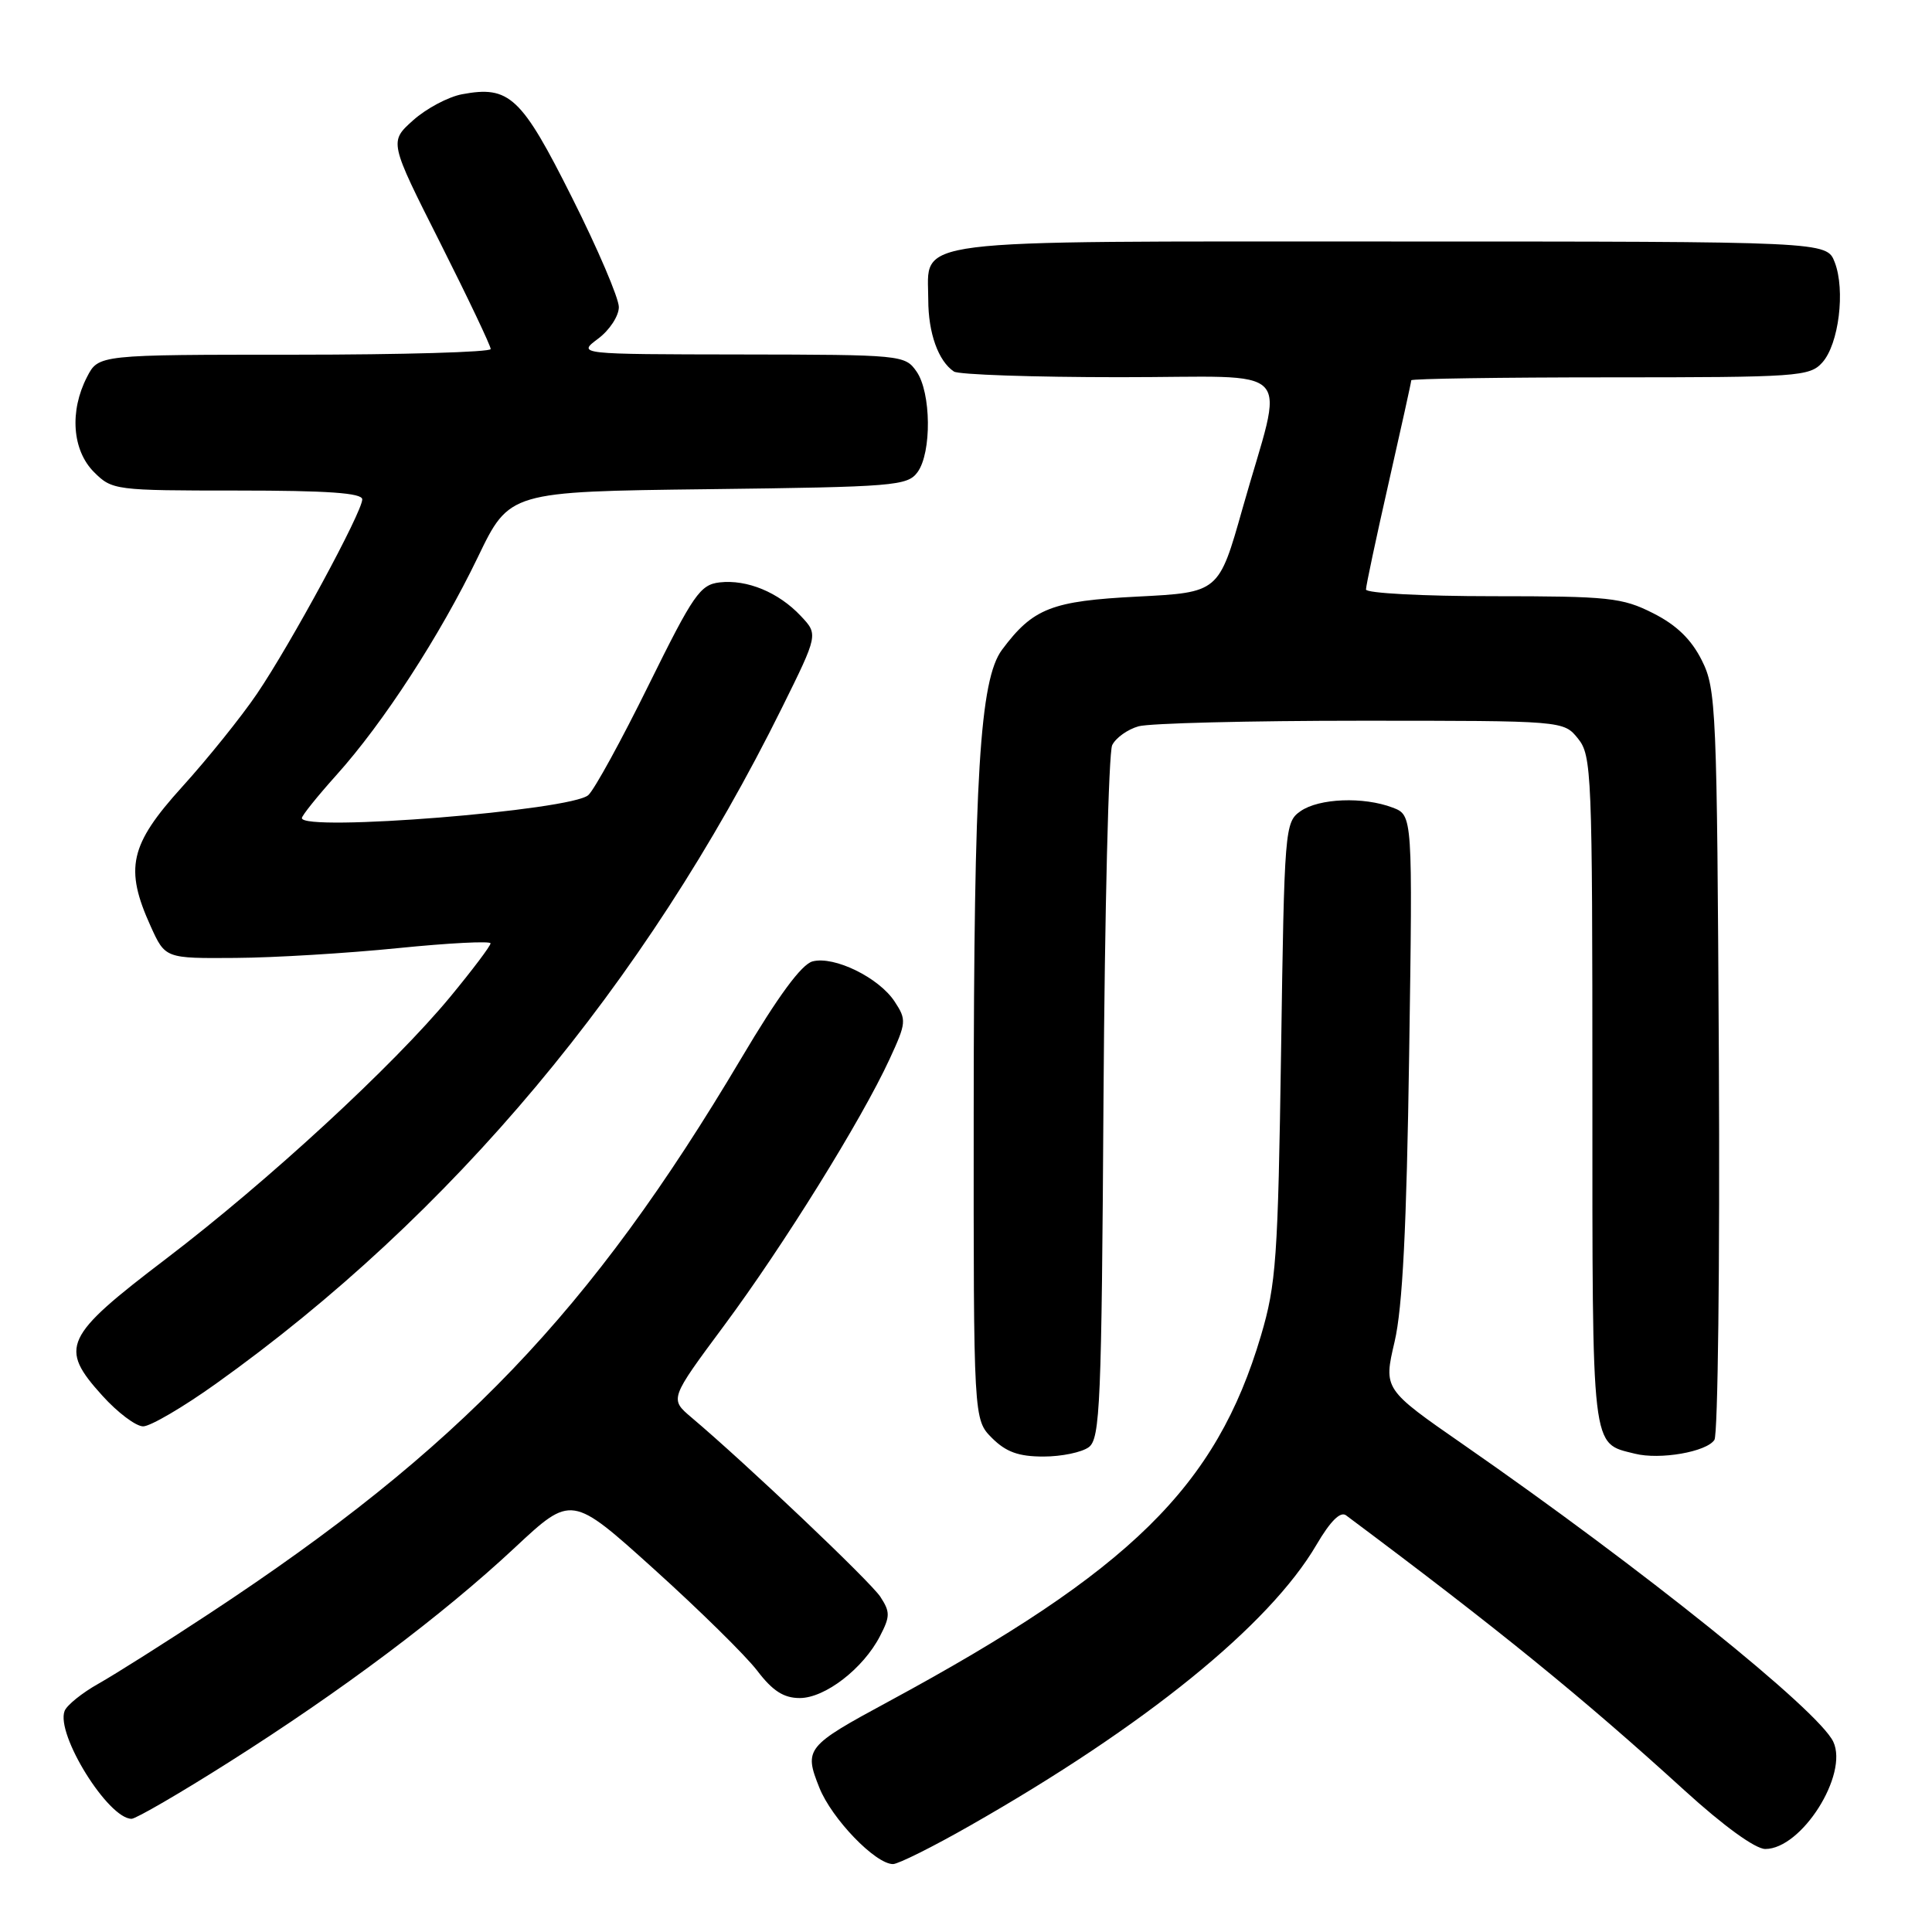 <?xml version="1.0" encoding="UTF-8" standalone="no"?>
<!DOCTYPE svg PUBLIC "-//W3C//DTD SVG 1.1//EN" "http://www.w3.org/Graphics/SVG/1.1/DTD/svg11.dtd" >
<svg xmlns="http://www.w3.org/2000/svg" xmlns:xlink="http://www.w3.org/1999/xlink" version="1.1" viewBox="0 0 256 256">
 <g >
 <path fill="currentColor"
d=" M 128.54 241.90 C 151.70 228.72 168.20 215.35 174.44 204.69 C 176.28 201.55 177.61 200.23 178.36 200.79 C 198.53 215.85 209.66 224.90 223.22 237.25 C 228.38 241.95 232.59 245.00 233.91 245.00 C 238.72 245.00 244.96 235.14 242.92 230.79 C 240.96 226.63 217.57 207.84 193.91 191.42 C 183.32 184.07 183.32 184.07 184.79 177.79 C 185.85 173.25 186.38 162.68 186.72 139.76 C 187.19 108.02 187.19 108.02 184.53 107.01 C 180.67 105.54 174.77 105.77 172.32 107.49 C 170.25 108.94 170.18 109.77 169.75 139.24 C 169.34 166.81 169.10 170.17 167.08 176.99 C 161.15 196.99 149.84 208.10 117.74 225.46 C 106.78 231.38 106.51 231.72 108.57 236.88 C 110.22 241.01 116.00 247.00 118.33 247.00 C 119.02 247.00 123.62 244.71 128.54 241.90 Z  M 30.32 233.51 C 45.25 224.06 58.63 214.03 68.23 205.06 C 75.73 198.06 75.73 198.06 86.65 207.91 C 92.66 213.33 98.82 219.39 100.34 221.38 C 102.38 224.06 103.85 225.00 105.97 225.00 C 109.32 225.00 114.38 221.10 116.60 216.80 C 117.96 214.18 117.96 213.59 116.65 211.58 C 115.31 209.55 98.97 194.03 91.61 187.81 C 88.73 185.37 88.73 185.37 95.95 175.64 C 103.83 165.02 114.14 148.42 117.86 140.37 C 120.10 135.52 120.14 135.14 118.55 132.72 C 116.47 129.54 110.54 126.64 107.67 127.39 C 106.21 127.77 103.11 131.98 98.22 140.23 C 78.27 173.82 60.89 191.98 27.76 213.79 C 21.86 217.68 15.24 221.86 13.06 223.09 C 10.88 224.31 8.85 225.95 8.56 226.71 C 7.37 229.80 14.34 241.01 17.44 241.00 C 18.02 240.99 23.82 237.63 30.32 233.51 Z  M 144.28 191.75 C 145.77 190.62 145.97 186.05 146.22 145.50 C 146.38 120.75 146.90 99.71 147.37 98.74 C 147.84 97.77 149.41 96.65 150.86 96.24 C 152.31 95.83 165.58 95.50 180.34 95.50 C 207.18 95.50 207.18 95.50 209.09 97.86 C 210.91 100.11 211.00 102.40 211.00 144.54 C 211.00 192.80 210.81 191.16 216.62 192.62 C 219.95 193.46 226.14 192.38 227.17 190.79 C 227.63 190.08 227.90 167.45 227.76 140.50 C 227.51 93.78 227.41 91.31 225.50 87.50 C 224.10 84.71 222.15 82.82 219.04 81.25 C 214.94 79.18 213.21 79.00 197.79 79.00 C 188.55 79.00 181.00 78.60 181.00 78.11 C 181.00 77.62 182.35 71.27 184.00 64.00 C 185.65 56.73 187.00 50.61 187.00 50.39 C 187.00 50.18 198.86 50.00 213.35 50.00 C 238.24 50.00 239.79 49.89 241.46 48.04 C 243.65 45.62 244.54 38.45 243.11 34.75 C 242.05 32.00 242.05 32.00 184.35 32.00 C 119.10 32.00 123.00 31.51 123.00 39.72 C 123.00 44.13 124.33 47.85 126.40 49.23 C 127.00 49.64 136.87 49.98 148.33 49.98 C 172.32 50.00 170.19 47.74 164.64 67.38 C 161.50 78.50 161.50 78.50 150.76 79.05 C 139.33 79.63 136.88 80.59 132.77 86.10 C 129.83 90.05 129.04 102.91 129.02 147.30 C 129.00 188.09 129.00 188.09 131.45 190.55 C 133.31 192.40 134.97 193.00 138.26 193.00 C 140.66 193.00 143.36 192.44 144.28 191.75 Z  M 28.60 183.36 C 59.85 161.06 85.45 130.48 103.61 93.79 C 108.42 84.07 108.42 84.07 106.11 81.62 C 103.16 78.48 98.99 76.76 95.36 77.17 C 92.77 77.47 91.88 78.76 85.96 90.75 C 82.37 98.04 78.77 104.61 77.96 105.35 C 75.76 107.39 40.00 110.25 40.00 108.40 C 40.00 108.07 42.05 105.52 44.55 102.73 C 50.80 95.79 58.32 84.19 63.32 73.82 C 67.50 65.14 67.50 65.14 93.83 64.82 C 118.54 64.52 120.25 64.38 121.58 62.56 C 123.47 59.97 123.39 52.00 121.44 49.22 C 119.92 47.04 119.46 47.00 98.19 46.97 C 76.50 46.94 76.50 46.94 79.25 44.88 C 80.76 43.76 82.00 41.87 82.00 40.69 C 82.00 39.51 79.21 32.97 75.79 26.17 C 69.09 12.80 67.50 11.31 61.22 12.49 C 59.40 12.83 56.48 14.38 54.74 15.94 C 51.57 18.78 51.57 18.78 58.31 32.14 C 62.01 39.49 65.03 45.84 65.02 46.25 C 65.01 46.66 53.31 47.00 39.03 47.00 C 13.05 47.00 13.05 47.00 11.53 49.95 C 9.19 54.48 9.57 59.66 12.45 62.55 C 14.86 64.95 15.22 65.00 31.45 65.00 C 43.40 65.00 48.00 65.32 48.00 66.17 C 48.00 67.84 38.53 85.33 34.05 91.93 C 31.96 95.01 27.49 100.56 24.12 104.28 C 17.18 111.95 16.48 115.05 19.97 122.75 C 21.90 127.00 21.90 127.00 31.20 126.93 C 36.32 126.90 46.01 126.31 52.75 125.63 C 59.49 124.95 65.00 124.67 65.00 125.00 C 65.00 125.34 62.61 128.51 59.68 132.06 C 52.17 141.16 35.49 156.53 22.00 166.80 C 8.44 177.12 7.78 178.54 13.56 184.93 C 15.58 187.17 18.01 189.00 18.97 189.00 C 19.92 189.00 24.26 186.46 28.60 183.36 Z "/>
</g>
</svg>